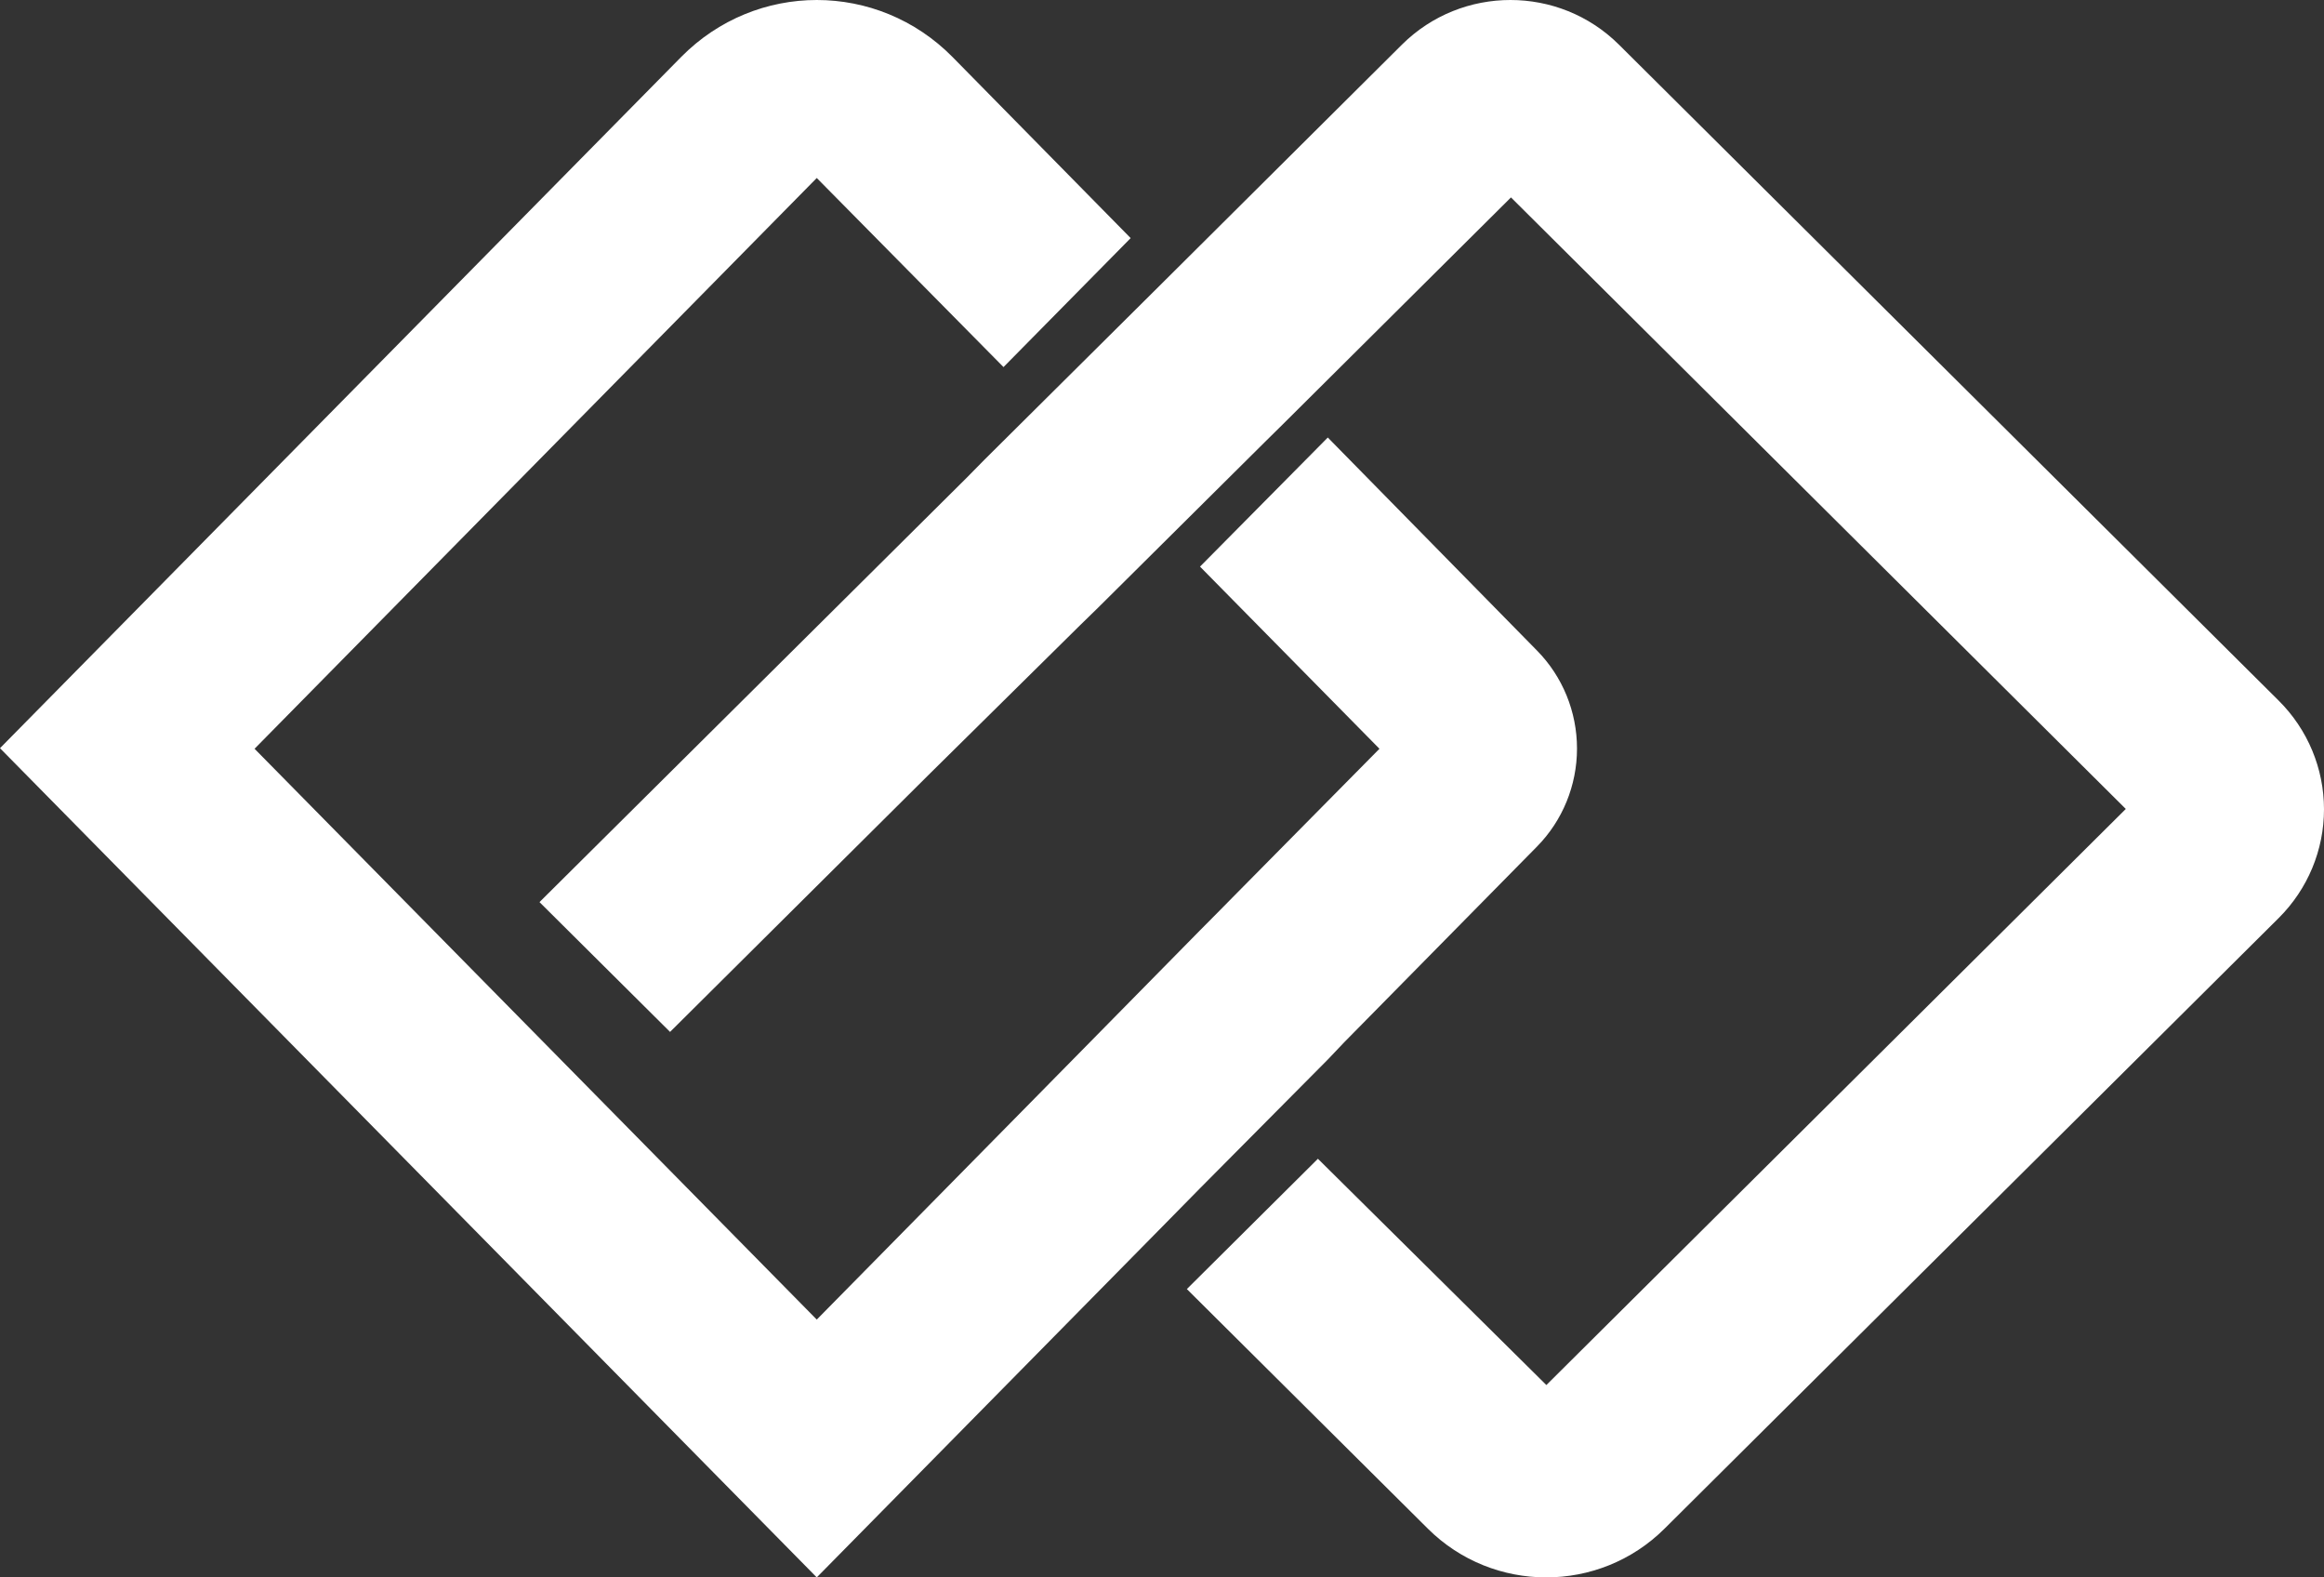 <?xml version="1.0" encoding="UTF-8"?>
<svg width="56px" height="38px" viewBox="0 0 56 38" version="1.1" xmlns="http://www.w3.org/2000/svg" xmlns:xlink="http://www.w3.org/1999/xlink">
    <rect x="0" y="0" width="56" height="38" fill="#333333" stroke="none"/>
    <!-- Generator: Sketch 54.1 (76490) - https://sketchapp.com -->
    <title>Combined Shape</title>
    <desc>Created with Sketch.</desc>
    <g id="Page-1" stroke="none" stroke-width="1" fill="none" fill-rule="evenodd">
        <g id="190517_Web" transform="translate(-372, -21)" fill="#FFFFFF" fill-rule="nonzero">
            <g id="bar" transform="translate(2, 0)">
                <path d="M409.009,22.074 L424.908,37.878 C425.607,38.572 426,39.514 426,40.497 C426,41.479 425.607,42.421 424.908,43.116 L410.108,57.827 C408.534,59.391 405.981,59.391 404.407,57.827 L398.599,52.054 L401.757,48.915 L407.262,54.366 L421.224,40.488 L406.409,25.756 L400.911,31.222 L400.477,31.65 L400.046,32.078 L396.885,35.217 L396.454,35.645 L396.015,36.073 L392.414,39.629 L386.146,45.859 L383,42.732 L392.857,32.943 L393.288,32.515 L393.718,32.078 L396.876,28.942 L397.307,28.514 L397.738,28.086 L403.783,22.074 C405.227,20.642 407.565,20.642 409.009,22.074 Z M402.398,46.101 L401.995,46.525 L398.916,49.626 L398.498,50.051 L398.081,50.475 L389.681,59 L370,39.024 L386.412,22.374 C388.219,20.542 391.146,20.542 392.953,22.374 L397.245,26.736 L394.181,29.843 L389.681,25.288 L376.134,39.038 L389.681,52.789 L395.016,47.374 L395.434,46.949 L395.852,46.525 L398.916,43.412 L399.334,42.991 L399.752,42.567 L403.24,39.038 L398.916,34.65 L401.995,31.54 L407.036,36.672 C407.653,37.298 408,38.147 408,39.033 C408,39.918 407.653,40.768 407.036,41.394 L402.816,45.677 L402.398,46.101 Z" id="Combined-Shape"></path>
            </g>
        </g>
    </g>
</svg>